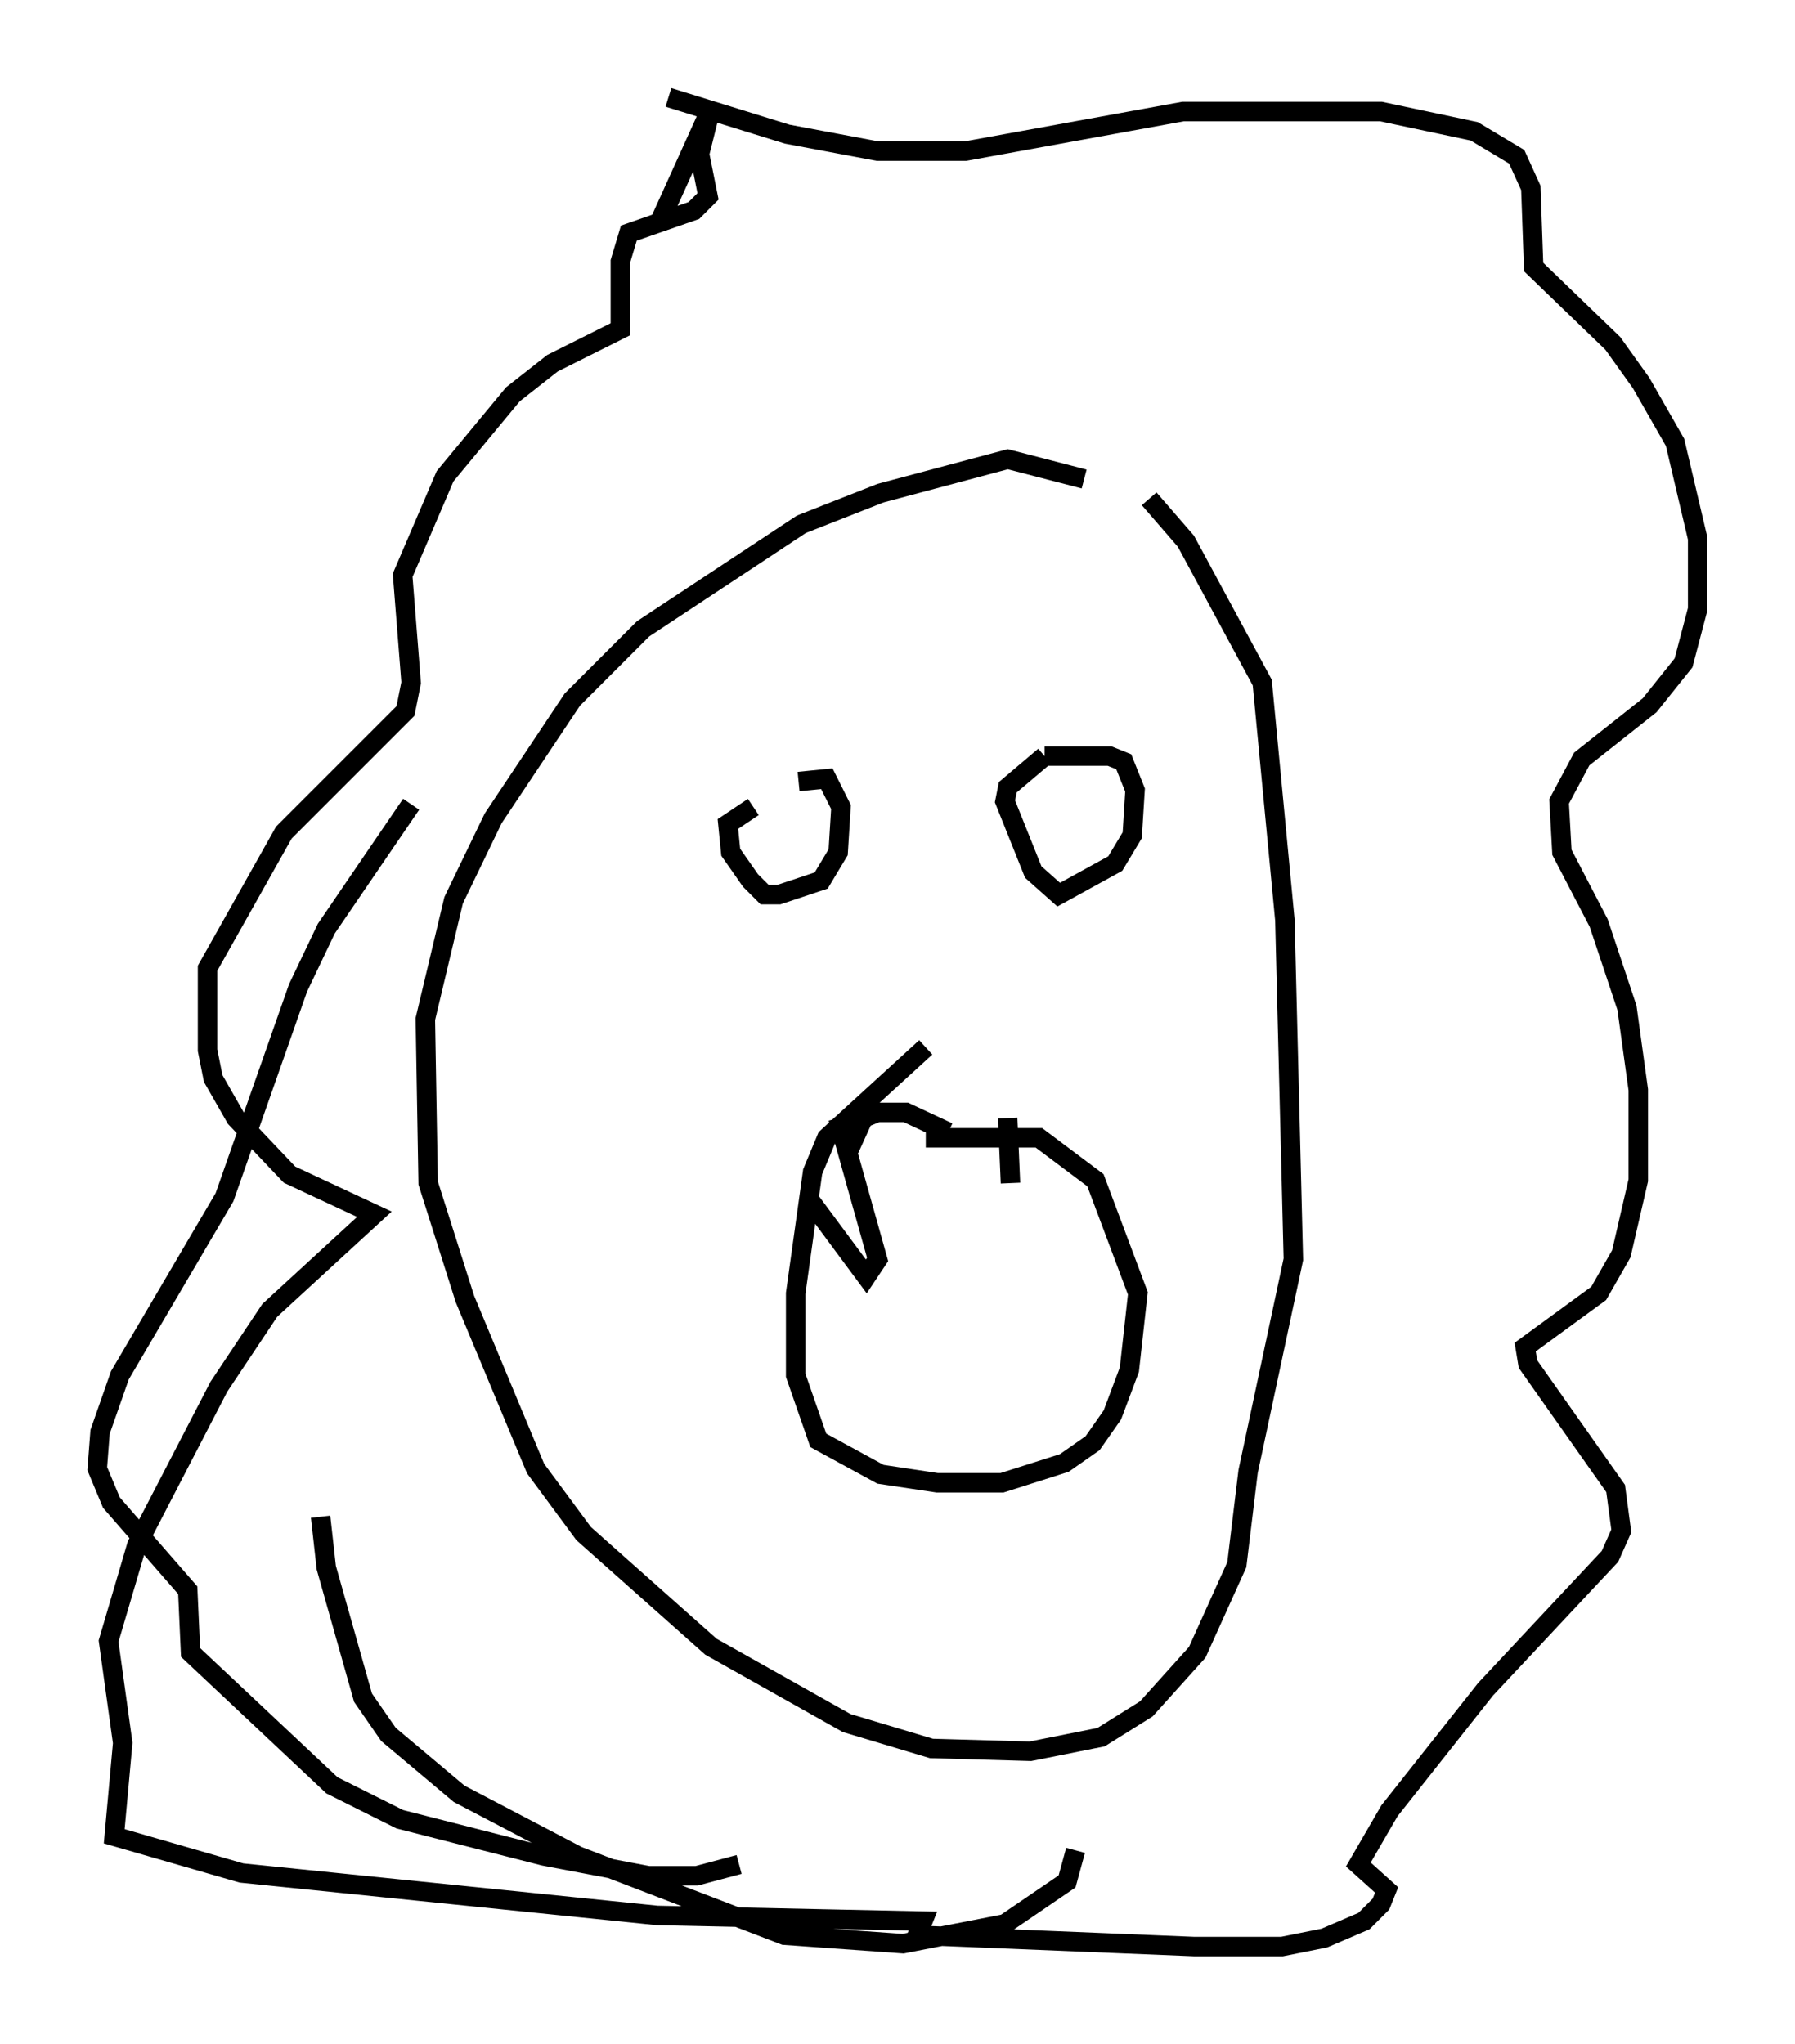 <?xml version="1.0" encoding="utf-8" ?>
<svg baseProfile="full" height="104.994" version="1.1" width="92.212" xmlns="http://www.w3.org/2000/svg" xmlns:ev="http://www.w3.org/2001/xml-events" xmlns:xlink="http://www.w3.org/1999/xlink"><defs /><rect fill="white" height="104.994" width="92.212" x="0" y="0" /><path d="M57.581, 25.045 m1.453, 0.581 l1.888, 2.179 3.922, 7.263 l1.162, 12.201 0.436, 17.43 l-2.324, 10.894 -0.581, 4.793 l-2.034, 4.503 -2.615, 2.905 l-2.324, 1.453 -3.631, 0.726 l-5.084, -0.145 -4.358, -1.307 l-6.972, -3.922 -6.536, -5.81 l-2.469, -3.341 -3.631, -8.715 l-1.888, -5.955 -0.145, -8.425 l1.453, -6.101 2.034, -4.212 l4.067, -6.101 3.631, -3.631 l8.134, -5.374 4.067, -1.598 l6.536, -1.743 3.922, 1.017 m-14.67, 15.542 l1.453, -0.145 0.726, 1.453 l-0.145, 2.324 -0.872, 1.453 l-2.179, 0.726 -0.726, 0.0 l-0.726, -0.726 -1.017, -1.453 l-0.145, -1.453 1.307, -0.872 m14.961, -2.615 l3.341, 0.0 0.726, 0.291 l0.581, 1.453 -0.145, 2.324 l-0.872, 1.453 -2.905, 1.598 l-1.307, -1.162 -1.453, -3.631 l0.145, -0.726 1.888, -1.598 m-6.101, 19.609 l5.81, 0.0 2.905, 2.179 l2.179, 5.81 -0.436, 3.922 l-0.872, 2.324 -1.017, 1.453 l-1.453, 1.017 -3.196, 1.017 l-3.341, 0.0 -2.905, -0.436 l-3.196, -1.743 -1.162, -3.341 l0.0, -4.212 0.872, -6.246 l0.726, -1.743 5.084, -4.648 m-13.218, -48.804 l6.101, 1.888 4.648, 0.872 l4.503, 0.0 11.184, -2.034 l10.168, 0.0 4.793, 1.017 l2.179, 1.307 0.726, 1.598 l0.145, 4.067 4.067, 3.922 l1.453, 2.034 1.743, 3.05 l1.162, 4.939 0.0, 3.631 l-0.726, 2.76 -1.743, 2.179 l-3.486, 2.76 -1.162, 2.179 l0.145, 2.615 1.888, 3.631 l1.453, 4.358 0.581, 4.212 l0.0, 4.648 -0.872, 3.777 l-1.162, 2.034 -3.777, 2.76 l0.145, 0.872 4.503, 6.391 l0.291, 2.179 -0.581, 1.307 l-6.391, 6.827 -4.939, 6.246 l-1.598, 2.76 1.453, 1.307 l-0.291, 0.726 -0.872, 0.872 l-2.034, 0.872 -2.179, 0.436 l-4.503, 0.0 -14.235, -0.581 l0.291, -0.726 -13.654, -0.291 l-21.352, -2.179 -6.536, -1.888 l0.436, -4.793 -0.726, -5.229 l1.453, -4.939 4.212, -8.134 l2.615, -3.922 5.374, -4.939 l-4.358, -2.034 -2.76, -2.905 l-1.162, -2.034 -0.291, -1.453 l0.0, -4.212 3.922, -6.972 l6.246, -6.246 0.291, -1.453 l-0.436, -5.52 2.179, -5.084 l3.486, -4.212 2.034, -1.598 l3.486, -1.743 0.0, -3.486 l0.436, -1.453 3.341, -1.162 l0.726, -0.726 -0.436, -2.179 l0.581, -2.324 -2.76, 6.101 m-12.637, 29.631 l-4.358, 6.391 -1.453, 3.05 l-3.777, 10.749 -5.374, 9.151 l-1.017, 2.905 -0.145, 1.888 l0.726, 1.743 3.922, 4.503 l0.145, 3.196 7.263, 6.827 l3.486, 1.743 7.408, 1.888 l5.374, 1.017 2.469, 0.0 l2.179, -0.581 m17.285, -0.726 l-0.436, 1.598 -3.196, 2.179 l-5.229, 1.017 -6.101, -0.436 l-10.603, -4.067 -6.101, -3.196 l-3.631, -3.05 -1.307, -1.888 l-1.888, -6.682 -0.291, -2.615 m25.128, -16.268 l2.905, 3.922 0.581, -0.872 l-2.034, -7.263 m5.665, 0.726 l-2.179, -1.017 -1.453, 0.0 l-0.726, 0.291 -0.726, 1.598 m8.134, -1.598 l0.145, 3.341 " fill="none" stroke="black" stroke-width="1" /></svg>
